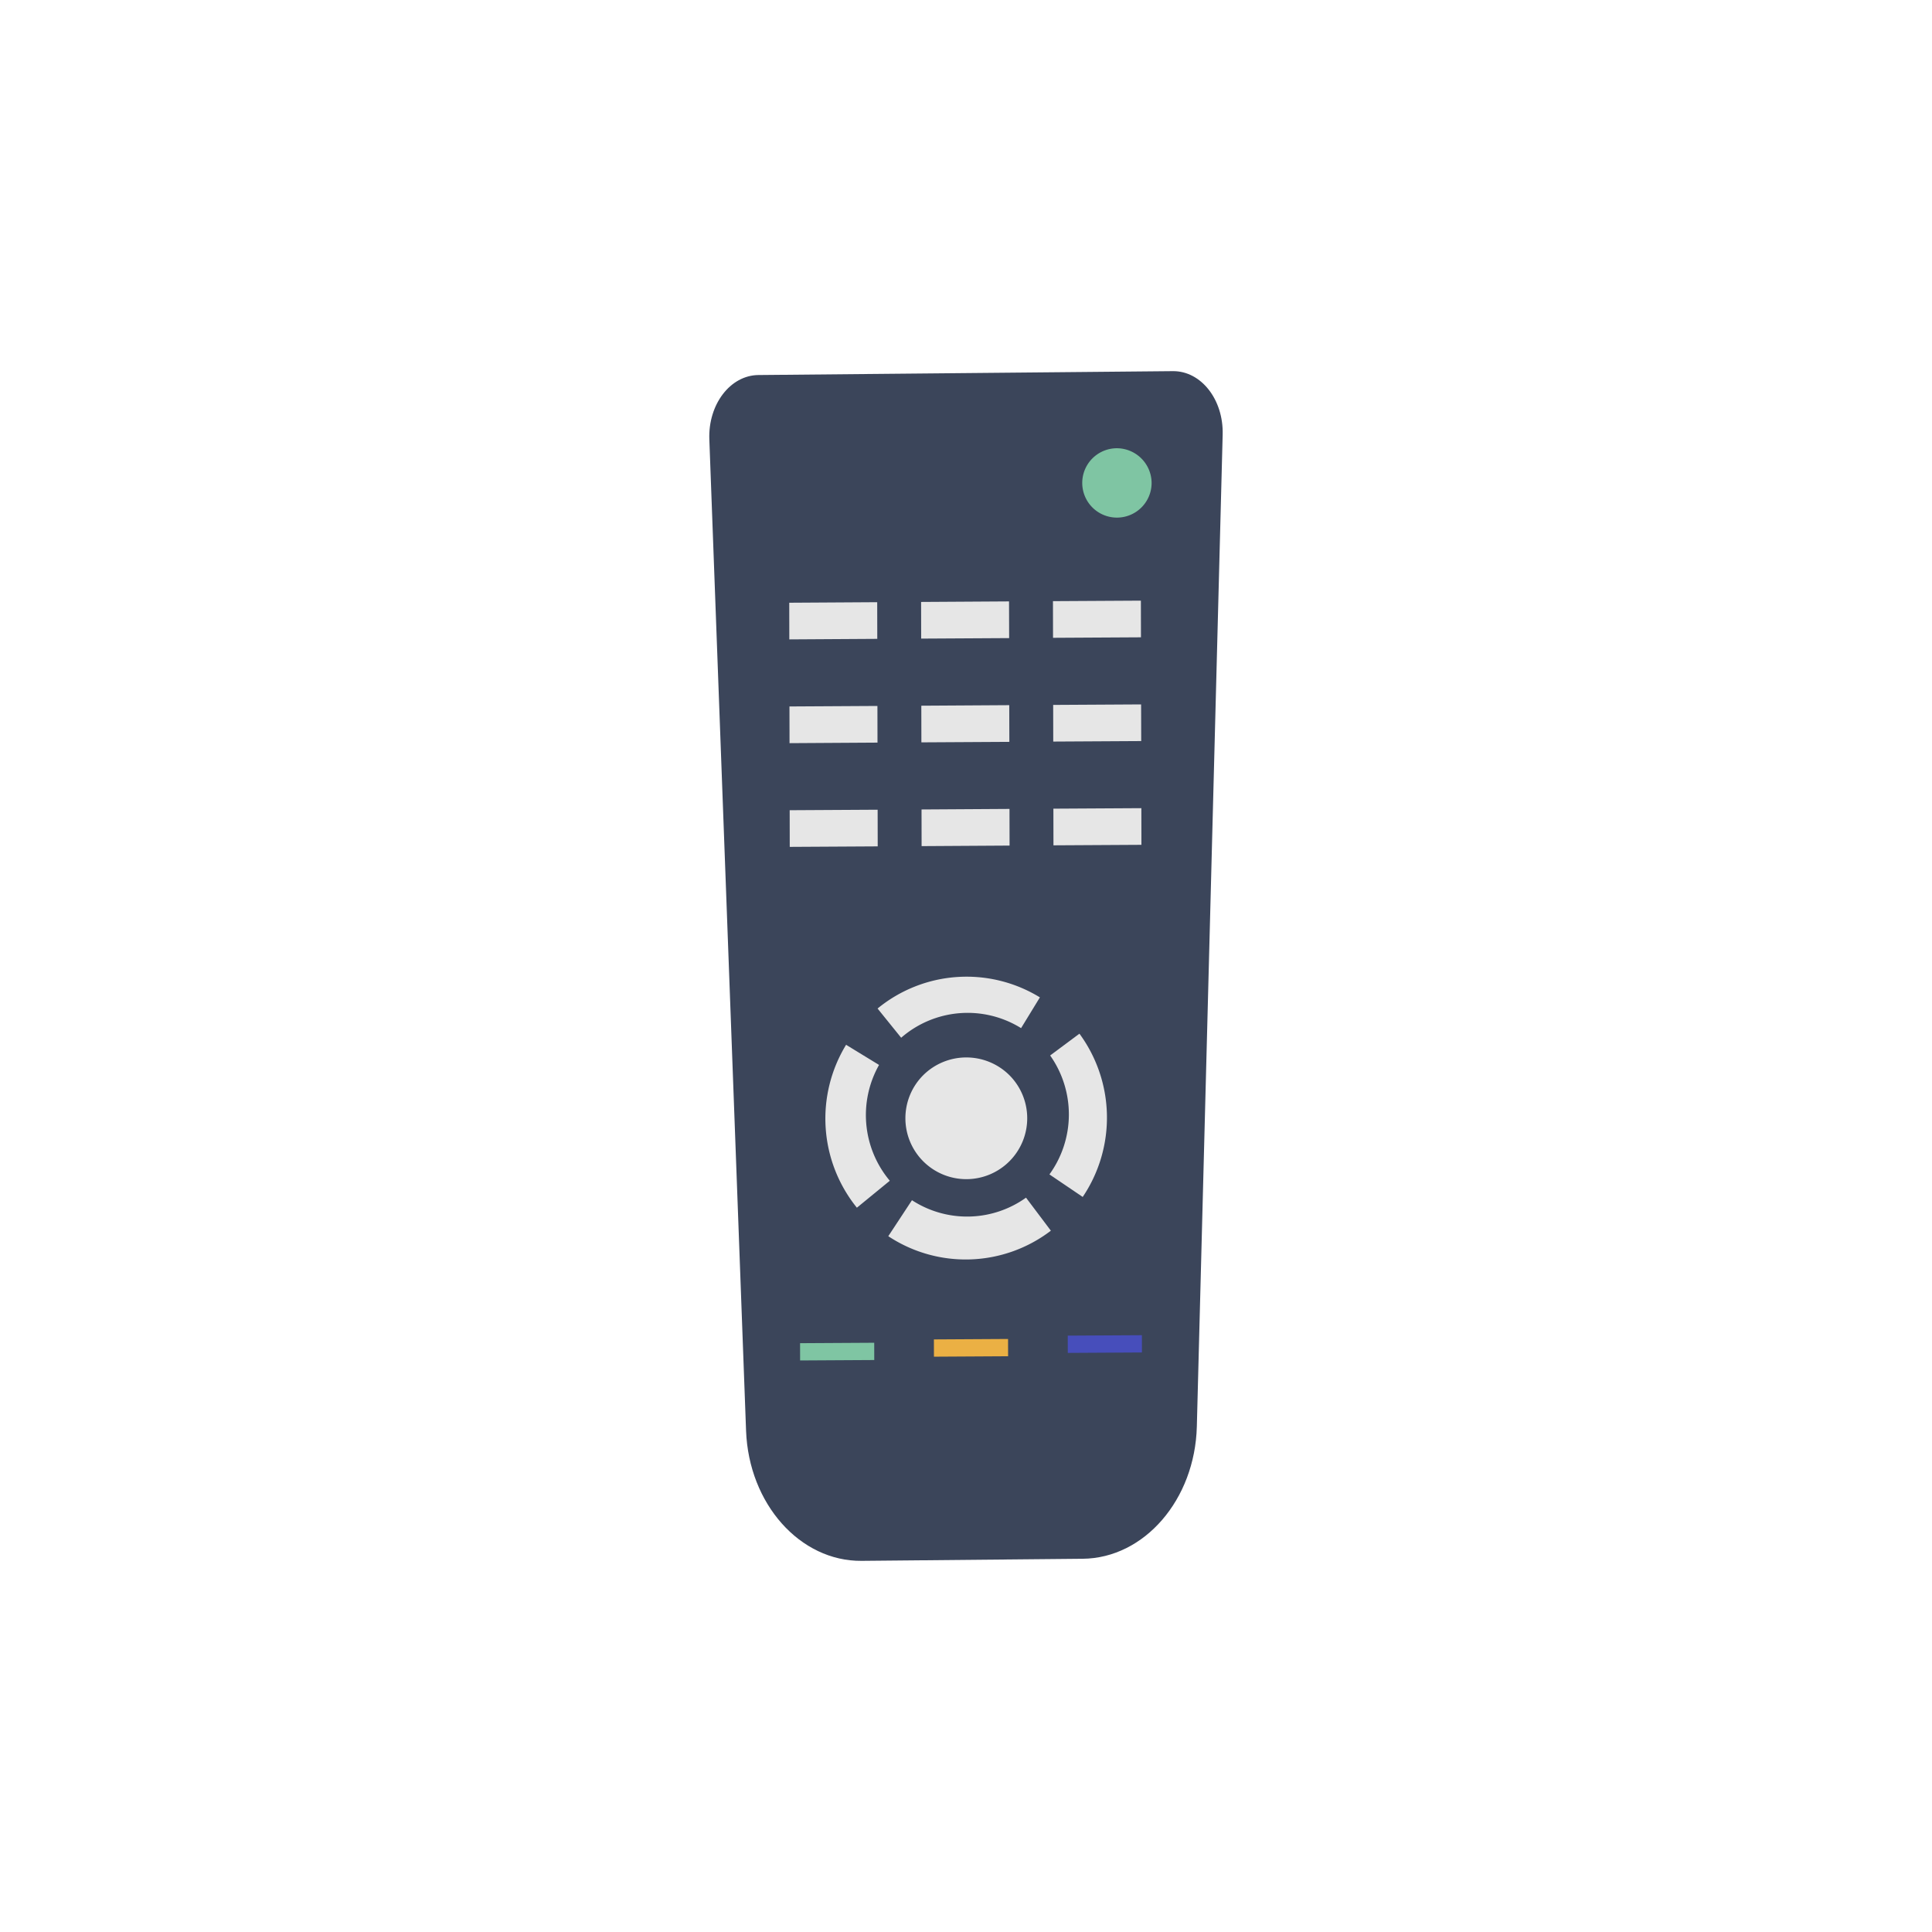 <svg xmlns="http://www.w3.org/2000/svg" viewBox="0 0 537 537"><defs><style>.cls-1{fill:#3b455a;}.cls-2{fill:#e6e6e6;}.cls-3{fill:#7fc5a3;}.cls-4{fill:#ebb044;}.cls-5{fill:#474ebb;}.cls-6{fill:none;}</style></defs><title>icon_tv</title><g id="Calque_2" data-name="Calque 2"><g id="object"><path class="cls-1" d="M300.94,433.26l-61.45.58c-17.11.16-31.36-15.83-32.12-36.16L197.16,122.13c-.36-9.72,5.81-17.82,13.65-17.89L326,103.16c7.85-.07,14.1,7.91,13.84,17.64l-7.18,275.72C332.13,416.85,318.05,433.1,300.94,433.26Z"/><polygon class="cls-2" points="243.84 177.57 219.39 177.72 219.37 167.53 243.82 167.38 243.84 177.57"/><polygon class="cls-2" points="280.49 177.36 256.04 177.5 256.02 167.31 280.46 167.16 280.49 177.36"/><polygon class="cls-2" points="317.13 177.14 292.69 177.28 292.67 167.09 317.11 166.95 317.13 177.14"/><polygon class="cls-2" points="243.9 206.41 219.45 206.56 219.43 196.36 243.88 196.22 243.9 206.41"/><polygon class="cls-2" points="280.55 206.2 256.1 206.34 256.08 196.15 280.52 196 280.55 206.2"/><polygon class="cls-2" points="317.2 205.98 292.75 206.12 292.73 195.93 317.17 195.79 317.2 205.98"/><polygon class="cls-2" points="243.96 235.25 219.51 235.39 219.49 225.2 243.94 225.06 243.96 235.25"/><polygon class="cls-2" points="280.61 235.03 256.16 235.18 256.14 224.99 280.59 224.84 280.61 235.03"/><polygon class="cls-2" points="317.26 234.82 292.81 234.96 292.79 224.77 317.24 224.63 317.26 234.82"/><path class="cls-2" d="M291.69,326.43l9.25,6.26a39.43,39.43,0,0,0-.91-45.38l-8.14,6.06A28.42,28.42,0,0,1,291.69,326.43Z"/><path class="cls-2" d="M253.48,333.6l-6.58,10a39,39,0,0,0,45.19-1.53l-6.91-9.18A28.12,28.12,0,0,1,253.48,333.6Z"/><path class="cls-2" d="M244.33,296l-9.16-5.6a39.41,39.41,0,0,0,3,45.28l9.15-7.49A28.39,28.39,0,0,1,244.33,296Z"/><path class="cls-2" d="M283.81,285.77l5.23-8.55a39,39,0,0,0-45.12,3.1l6.56,8.12A28.13,28.13,0,0,1,283.81,285.77Z"/><path class="cls-2" d="M280.44,298.73a16.93,16.93,0,1,1-23.85.14A17,17,0,0,1,280.44,298.73Z"/><polygon class="cls-3" points="243 378.02 222.39 378.14 222.38 373.34 242.99 373.22 243 378.02"/><polygon class="cls-4" points="280.2 376.97 259.59 377.09 259.58 372.29 280.19 372.17 280.2 376.97"/><polygon class="cls-5" points="317.4 375.92 296.79 376.04 296.78 371.24 317.39 371.12 317.4 375.92"/><path class="cls-3" d="M320.09,134.21a9.64,9.64,0,1,1-9.65-9.62A9.7,9.7,0,0,1,320.09,134.21Z"/><rect class="cls-6" width="537" height="537"/></g></g></svg>